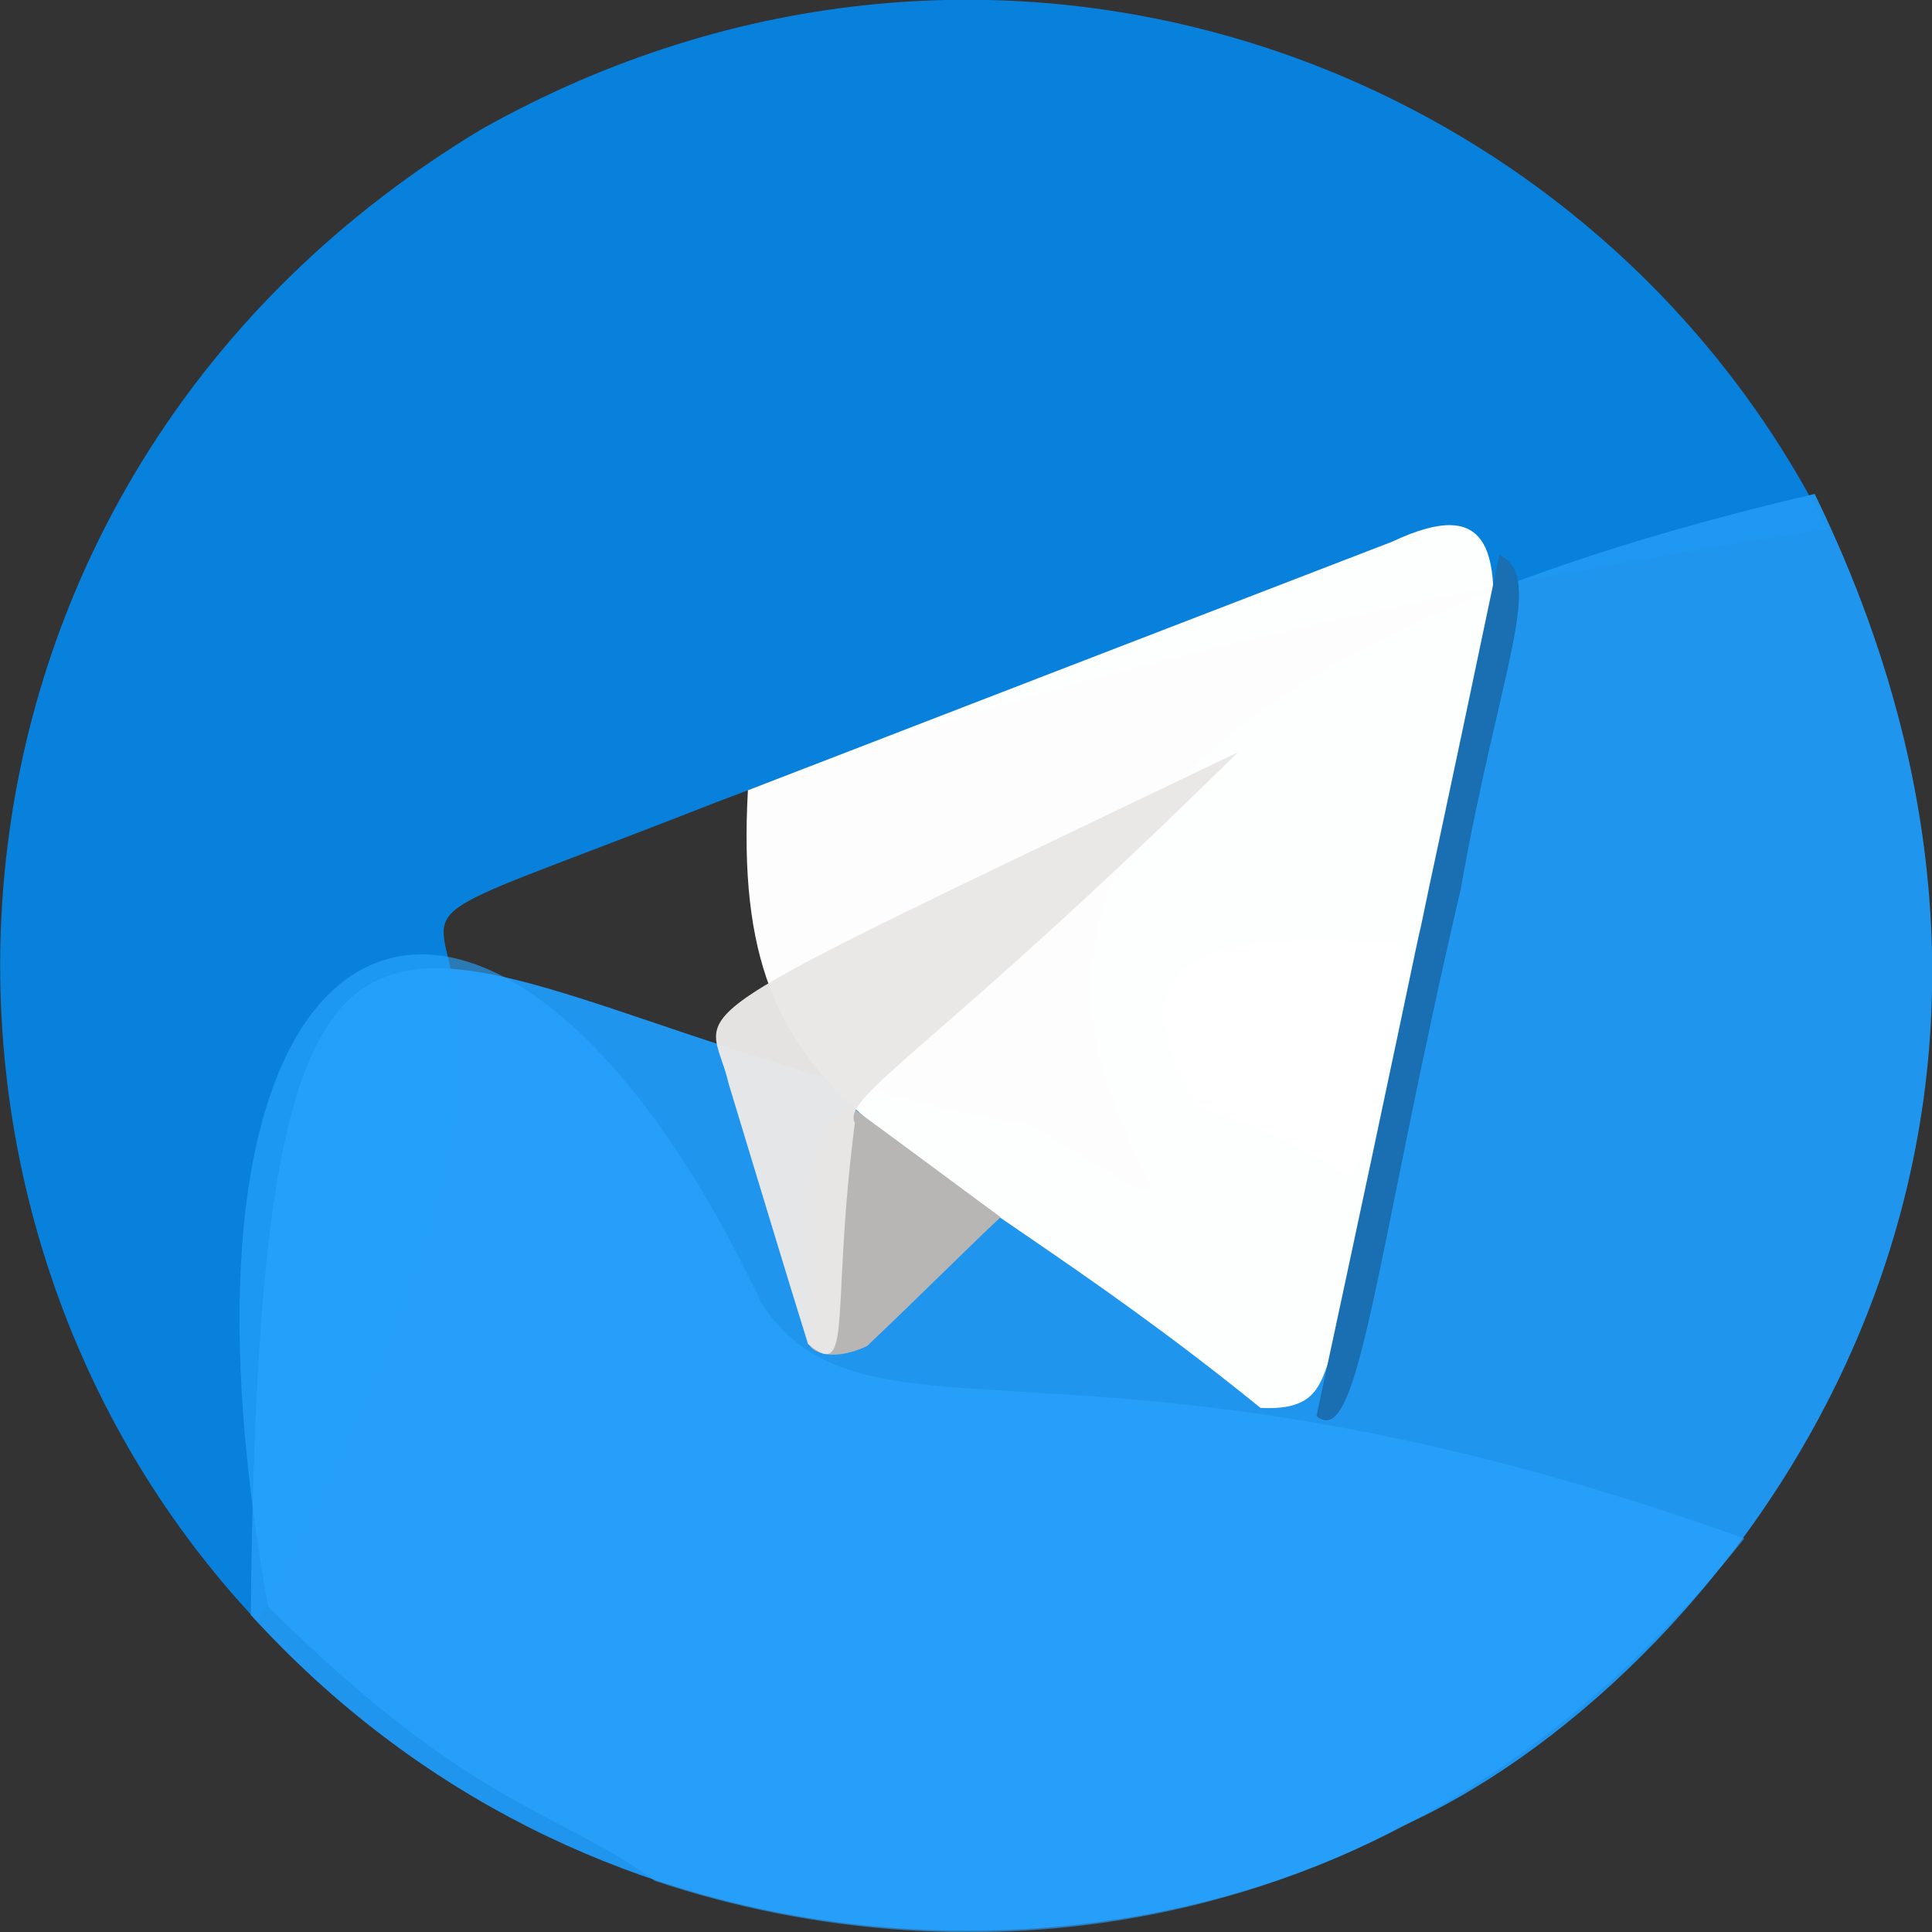 <?xml version="1.0" ?>
<svg xmlns="http://www.w3.org/2000/svg" version="1.1" width="512" height="512">
  <rect width="100%" height="100%" fill="#333333" stroke="none"/>
  <defs/>
  <g>
    <path d="M 484.121 140.145 C 292.546 169.991 211.621 204.608 190.109 212.491 C 37.871 272.339 193.644 194.397 68.313 429.815 C -36.566 318.51 -23.497 125.093 127.664 34.213 C 263.536 -42.065 421.629 15.837 484.121 140.145" stroke-width="0.0" fill="rgb(0, 143, 251)" opacity="0.843" stroke="rgb(213, 253, 105)" stroke-opacity="0.461" stroke-linecap="round" stroke-linejoin="round"/>
    <path d="M 480.912 130.895 C 568.18 309.919 452.7 447.81 371.482 483.99 C 288.7 528.583 155.431 525.613 66.455 427.969 C 68.955 172.911 110.519 270.258 273.57 298.256 C 383.373 367.038 137.682 211.053 480.912 130.895" stroke-width="0.0" fill="rgb(31, 152, 244)" opacity="0.97" stroke="rgb(114, 186, 231)" stroke-opacity="0.111" stroke-linecap="round" stroke-linejoin="round"/>
    <path d="M 361.449 345.858 C 347.005 358.366 356.387 374.244 334.046 373.112 C 239.063 295.917 193.299 298.338 198.205 209.423 C 230.372 197.058 239.729 193.343 368.953 143.547 C 420.527 119.355 386.251 196.661 361.449 345.858" stroke-width="0.0" fill="rgb(254, 254, 254)" opacity="0.993" stroke="rgb(236, 144, 214)" stroke-opacity="0.015" stroke-linecap="round" stroke-linejoin="round"/>
    <path d="M 265.177 322.563 C 256.611 330.559 246.699 340.609 229.809 356.698 C 217.982 362.279 211.557 356.346 214.915 353.175 C 214.126 308.932 214.109 303.901 224.417 292.482 C 246.796 308.907 252.062 312.928 265.177 322.563" stroke-width="0.0" fill="rgb(183, 182, 181)" opacity="0.997" stroke="rgb(169, 122, 201)" stroke-opacity="0.45" stroke-linecap="round" stroke-linejoin="round"/>
    <path d="M 226.547 297.537 C 220.058 347.839 226.251 366.347 214.13 356.146 C 207.022 333.287 204.788 325.615 193.128 287.3 C 188.018 264.692 169.454 275.404 328.063 199.366 C 248.97 277.26 222.832 290.574 226.547 297.537" stroke-width="0.0" fill="rgb(232, 231, 230)" opacity="0.975" stroke="rgb(55, 116, 70)" stroke-opacity="0.007" stroke-linecap="round" stroke-linejoin="round"/>
    <path d="M 369.113 273.871 C 366.765 294.683 361.404 303.583 358.023 311.972 C 342.351 302.895 340.856 301.34 317.198 293.016 C 289.24 243.783 337.124 249.241 370.002 249.58 C 374.474 258.582 372.532 262.066 369.113 273.871" stroke-width="0.0" fill="rgb(255, 255, 255)" opacity="0.934" stroke="rgb(183, 98, 233)" stroke-opacity="0.865" stroke-linecap="round" stroke-linejoin="round"/>
    <path d="M 387.115 235.591 C 364.413 332.812 360.275 384.886 348.879 375.27 C 373.006 263.073 374.848 252.623 376.663 245.011 C 379.249 232.256 380.643 226.851 397.343 147.092 C 409.774 152.562 397.334 177.616 387.115 235.591" stroke-width="0.0" fill="rgb(26, 110, 178)" opacity="1.0" stroke="rgb(178, 30, 226)" stroke-opacity="0.923" stroke-linecap="round" stroke-linejoin="round"/>
    <path d="M 462.283 407.705 C 373.29 519.257 255.249 525.902 173.576 498.469 C 147.185 479.313 125.305 479.389 71.089 425.861 C 35.55 228.792 132.213 197.631 201.781 345.297 C 229.621 388.221 288.569 345.353 462.283 407.705" stroke-width="0.0" fill="rgb(40, 164, 255)" opacity="0.626" stroke="rgb(4, 17, 30)" stroke-opacity="0.155" stroke-linecap="round" stroke-linejoin="round"/>
  </g>
</svg>
